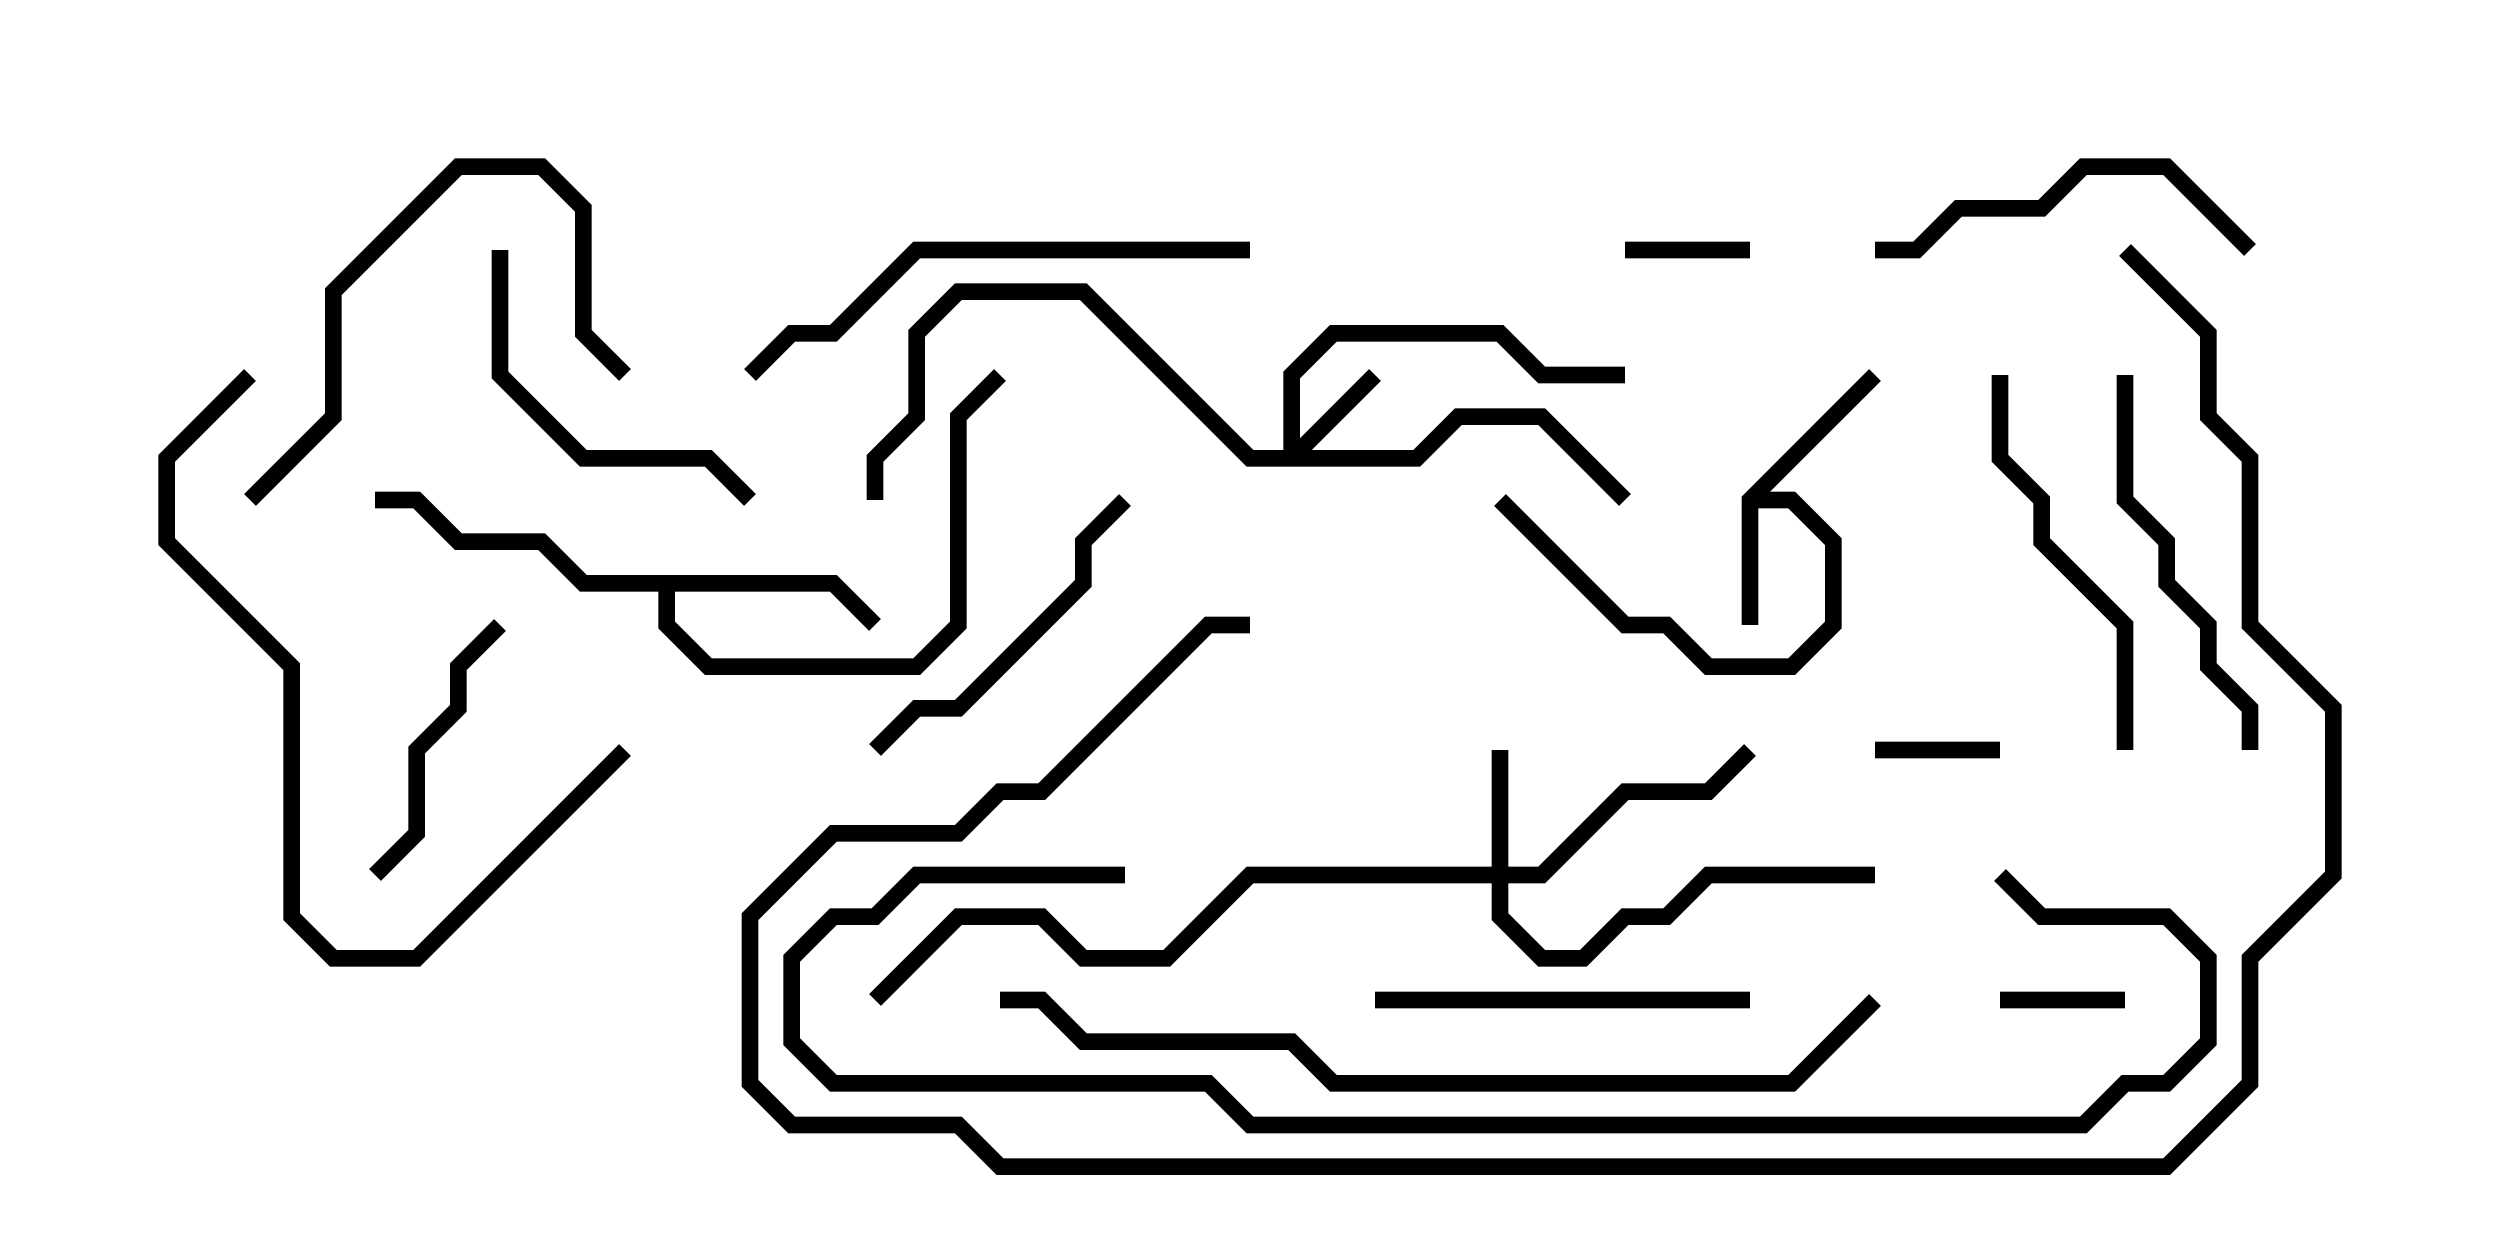 <svg version="1.1" width="30" height="15" xmlns="http://www.w3.org/2000/svg"><path d="M20.9,5.959L22.429,4.429L22.571,4.571L21.241,5.9L21.541,5.9L22.1,6.459L22.1,7.541L21.541,8.1L20.459,8.1L19.959,7.6L19.459,7.6L17.929,6.071L18.071,5.929L19.541,7.4L20.041,7.4L20.541,7.9L21.459,7.9L21.9,7.459L21.9,6.541L21.459,6.1L21.1,6.1L21.1,7.5L20.9,7.5z" stroke="none"/><path d="M10.041,6.9L10.571,7.429L10.429,7.571L9.959,7.1L8.1,7.1L8.1,7.459L8.541,7.9L10.959,7.9L11.4,7.459L11.4,4.959L11.929,4.429L12.071,4.571L11.6,5.041L11.6,7.541L11.041,8.1L8.459,8.1L7.9,7.541L7.9,7.1L6.959,7.1L6.459,6.6L5.459,6.6L4.959,6.1L4.5,6.1L4.5,5.9L5.041,5.9L5.541,6.4L6.541,6.4L7.041,6.9z" stroke="none"/><path d="M15.4,5.4L15.4,4.459L15.959,3.9L18.041,3.9L18.541,4.4L19.5,4.4L19.5,4.6L18.459,4.6L17.959,4.1L16.041,4.1L15.6,4.541L15.6,5.259L16.429,4.429L16.571,4.571L15.741,5.4L16.959,5.4L17.459,4.9L18.541,4.9L19.571,5.929L19.429,6.071L18.459,5.1L17.541,5.1L17.041,5.6L14.959,5.6L12.959,3.6L11.541,3.6L11.1,4.041L11.1,5.041L10.6,5.541L10.6,6L10.4,6L10.4,5.459L10.9,4.959L10.9,3.959L11.459,3.4L13.041,3.4L15.041,5.4z" stroke="none"/><path d="M17.9,10.4L17.9,9L18.1,9L18.1,10.4L18.459,10.4L19.459,9.4L20.459,9.4L20.929,8.929L21.071,9.071L20.541,9.6L19.541,9.6L18.541,10.6L18.1,10.6L18.1,10.959L18.541,11.4L18.959,11.4L19.459,10.9L19.959,10.9L20.459,10.4L22.5,10.4L22.5,10.6L20.541,10.6L20.041,11.1L19.541,11.1L19.041,11.6L18.459,11.6L17.9,11.041L17.9,10.6L15.041,10.6L14.041,11.6L12.959,11.6L12.459,11.1L11.541,11.1L10.571,12.071L10.429,11.929L11.459,10.9L12.541,10.9L13.041,11.4L13.959,11.4L14.959,10.4z" stroke="none"/><path d="M24,8.9L24,9.1L22.5,9.1L22.5,8.9z" stroke="none"/><path d="M19.5,3.1L19.5,2.9L21,2.9L21,3.1z" stroke="none"/><path d="M25.5,11.9L25.5,12.1L24,12.1L24,11.9z" stroke="none"/><path d="M4.571,10.571L4.429,10.429L4.9,9.959L4.9,8.959L5.4,8.459L5.4,7.959L5.929,7.429L6.071,7.571L5.6,8.041L5.6,8.541L5.1,9.041L5.1,10.041z" stroke="none"/><path d="M9.071,5.929L8.929,6.071L8.459,5.6L6.959,5.6L5.9,4.541L5.9,3L6.1,3L6.1,4.459L7.041,5.4L8.541,5.4z" stroke="none"/><path d="M10.571,9.071L10.429,8.929L10.959,8.4L11.459,8.4L12.9,6.959L12.9,6.459L13.429,5.929L13.571,6.071L13.1,6.541L13.1,7.041L11.541,8.6L11.041,8.6z" stroke="none"/><path d="M27.071,2.929L26.929,3.071L25.959,2.1L25.041,2.1L24.541,2.6L23.541,2.6L23.041,3.1L22.5,3.1L22.5,2.9L22.959,2.9L23.459,2.4L24.459,2.4L24.959,1.9L26.041,1.9z" stroke="none"/><path d="M21,11.9L21,12.1L16.5,12.1L16.5,11.9z" stroke="none"/><path d="M27.1,9L26.9,9L26.9,8.541L26.4,8.041L26.4,7.541L25.9,7.041L25.9,6.541L25.4,6.041L25.4,4.5L25.6,4.5L25.6,5.959L26.1,6.459L26.1,6.959L26.6,7.459L26.6,7.959L27.1,8.459z" stroke="none"/><path d="M3.071,6.071L2.929,5.929L3.9,4.959L3.9,3.459L5.459,1.9L6.541,1.9L7.1,2.459L7.1,3.959L7.571,4.429L7.429,4.571L6.9,4.041L6.9,2.541L6.459,2.1L5.541,2.1L4.1,3.541L4.1,5.041z" stroke="none"/><path d="M23.9,4.5L24.1,4.5L24.1,5.459L24.6,5.959L24.6,6.459L25.6,7.459L25.6,9L25.4,9L25.4,7.541L24.4,6.541L24.4,6.041L23.9,5.541z" stroke="none"/><path d="M15,2.9L15,3.1L11.041,3.1L10.041,4.1L9.541,4.1L9.071,4.571L8.929,4.429L9.459,3.9L9.959,3.9L10.959,2.9z" stroke="none"/><path d="M7.429,8.929L7.571,9.071L5.041,11.6L3.959,11.6L3.4,11.041L3.4,8.041L1.9,6.541L1.9,5.459L2.929,4.429L3.071,4.571L2.1,5.541L2.1,6.459L3.6,7.959L3.6,10.959L4.041,11.4L4.959,11.4z" stroke="none"/><path d="M12,12.1L12,11.9L12.541,11.9L13.041,12.4L15.541,12.4L16.041,12.9L21.459,12.9L22.429,11.929L22.571,12.071L21.541,13.1L15.959,13.1L15.459,12.6L12.959,12.6L12.459,12.1z" stroke="none"/><path d="M13.5,10.4L13.5,10.6L11.041,10.6L10.541,11.1L10.041,11.1L9.6,11.541L9.6,12.459L10.041,12.9L14.541,12.9L15.041,13.4L24.959,13.4L25.459,12.9L25.959,12.9L26.4,12.459L26.4,11.541L25.959,11.1L24.459,11.1L23.929,10.571L24.071,10.429L24.541,10.9L26.041,10.9L26.6,11.459L26.6,12.541L26.041,13.1L25.541,13.1L25.041,13.6L14.959,13.6L14.459,13.1L9.959,13.1L9.4,12.541L9.4,11.459L9.959,10.9L10.459,10.9L10.959,10.4z" stroke="none"/><path d="M25.429,3.071L25.571,2.929L26.6,3.959L26.6,4.959L27.1,5.459L27.1,7.459L28.1,8.459L28.1,10.541L27.1,11.541L27.1,13.041L26.041,14.1L11.959,14.1L11.459,13.6L9.459,13.6L8.9,13.041L8.9,10.959L9.959,9.9L11.459,9.9L11.959,9.4L12.459,9.4L14.459,7.4L15,7.4L15,7.6L14.541,7.6L12.541,9.6L12.041,9.6L11.541,10.1L10.041,10.1L9.1,11.041L9.1,12.959L9.541,13.4L11.541,13.4L12.041,13.9L25.959,13.9L26.9,12.959L26.9,11.459L27.9,10.459L27.9,8.541L26.9,7.541L26.9,5.541L26.4,5.041L26.4,4.041z" stroke="none"/></svg>
